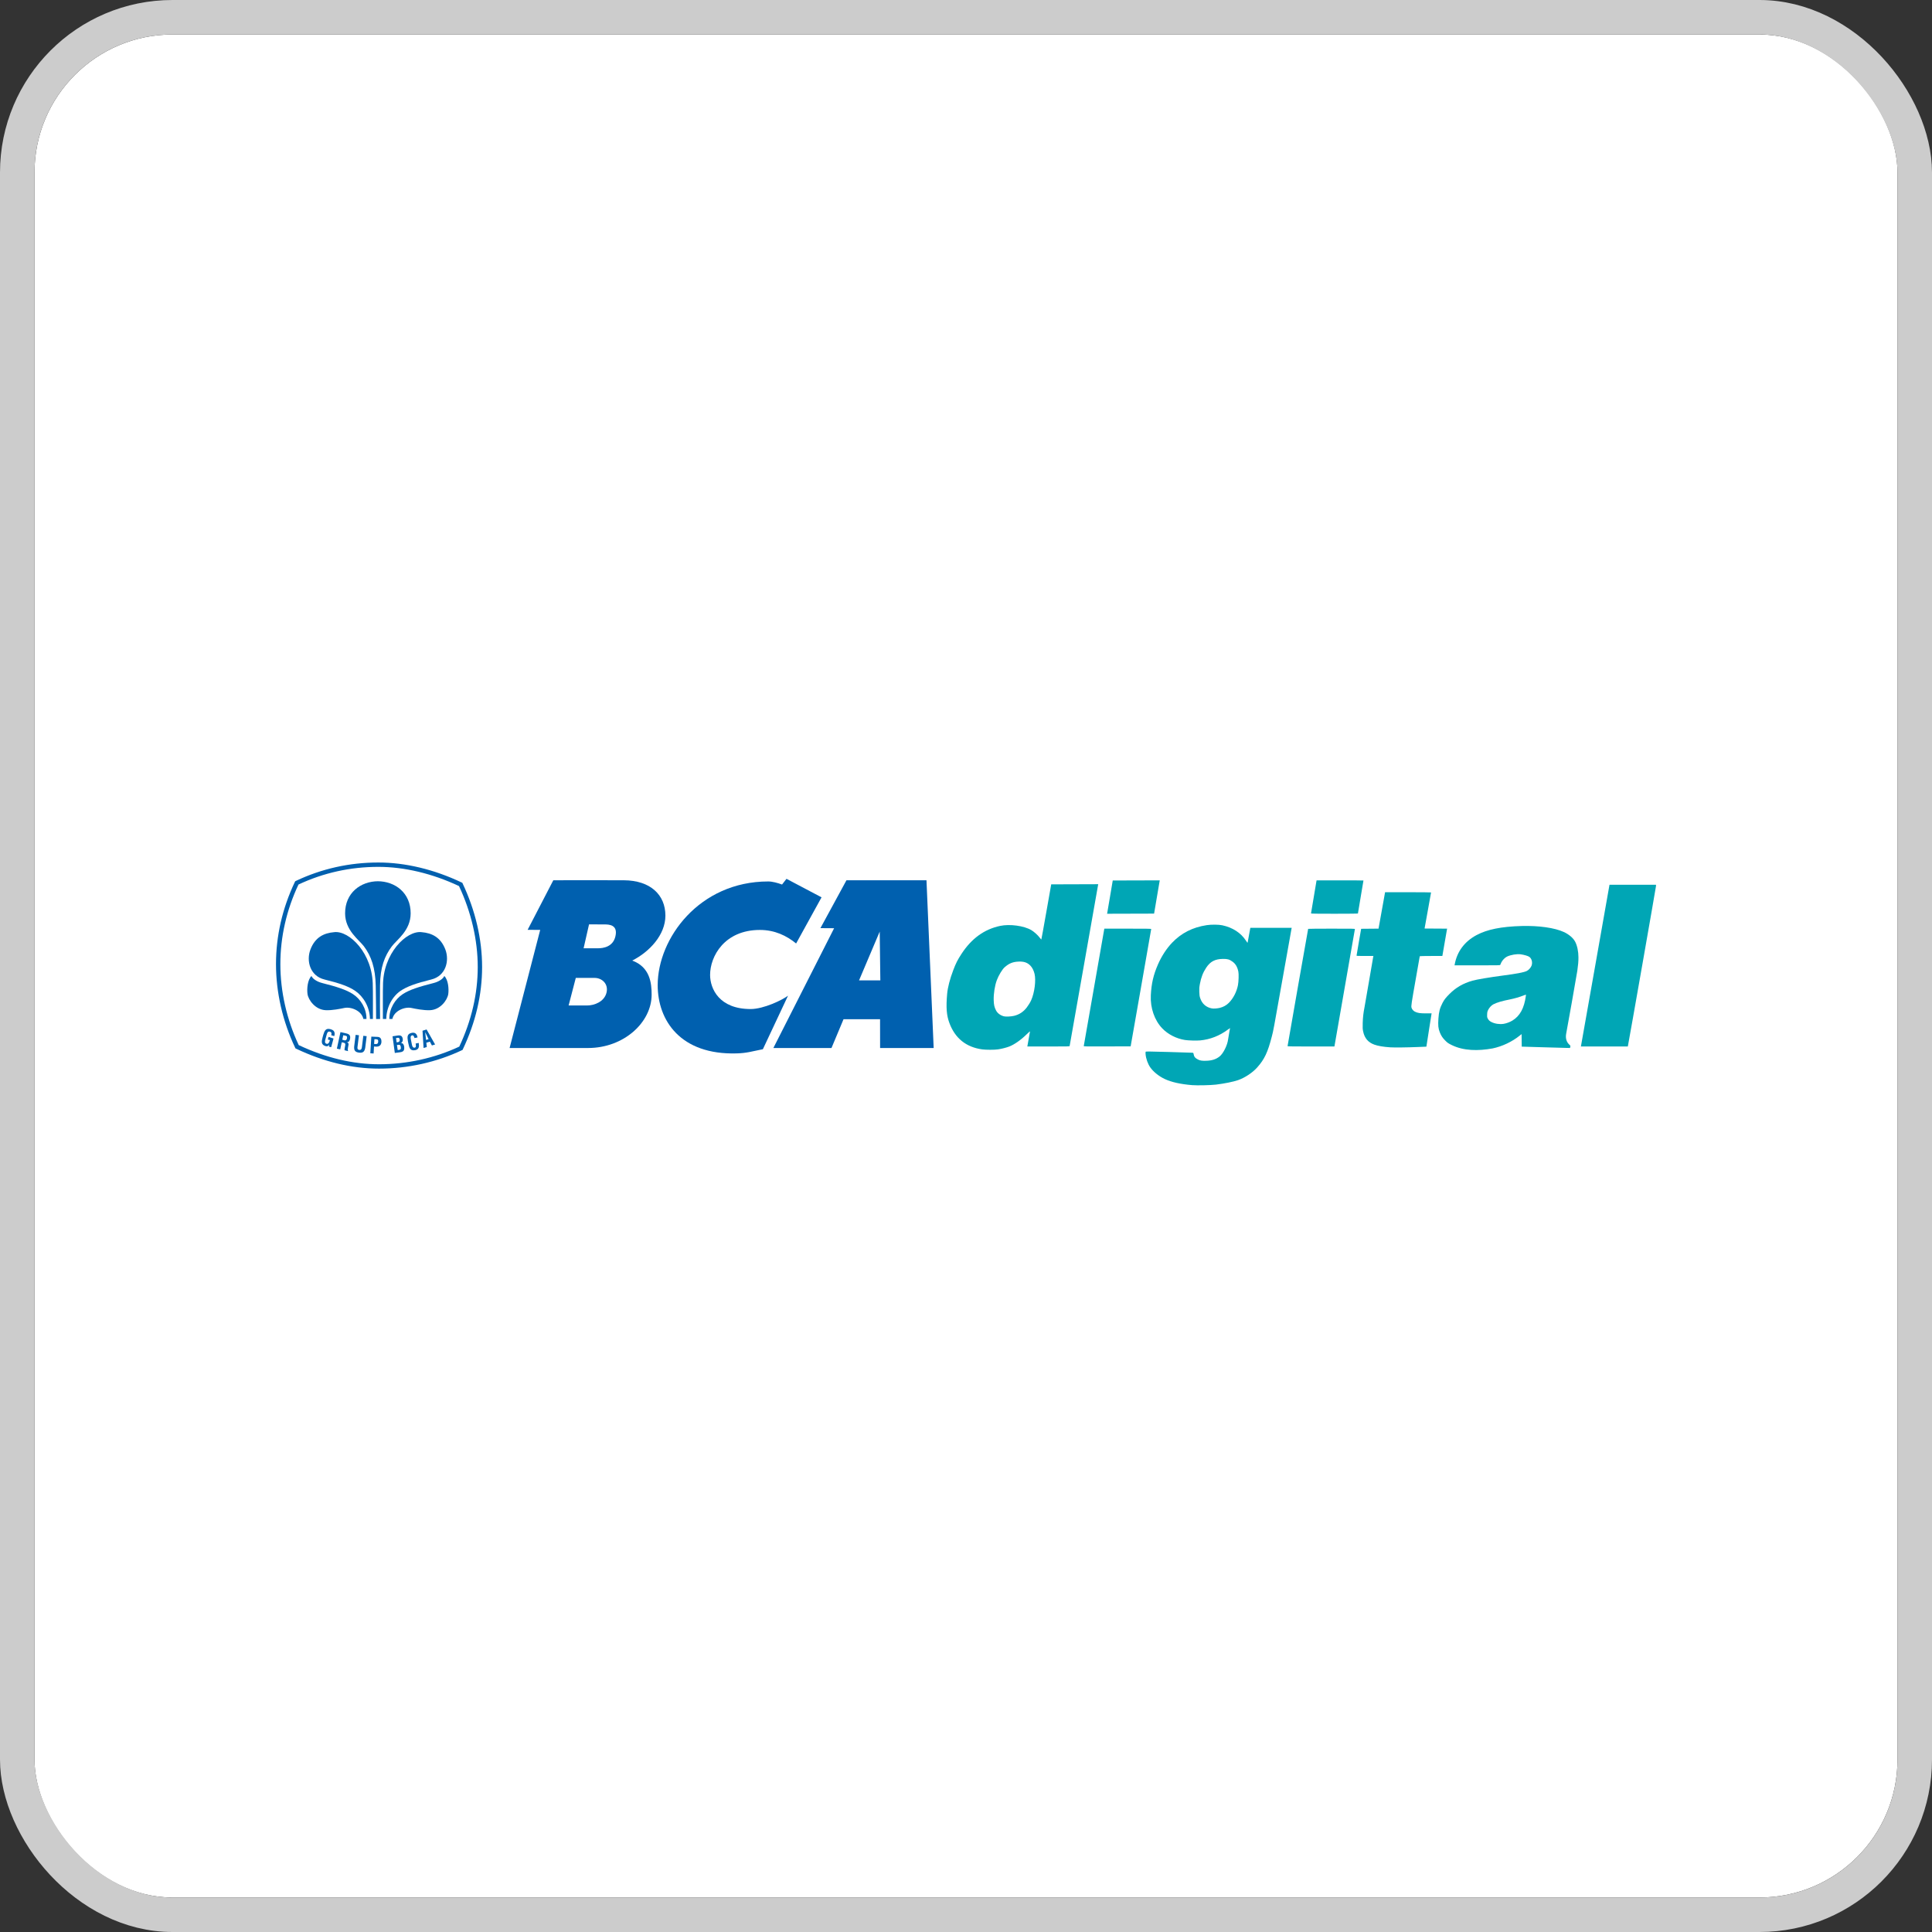 <svg width="112" height="112" viewBox="0 0 112 112" fill="none" xmlns="http://www.w3.org/2000/svg">
<rect x="0" y="0" width="112" height="112" fill="#333333" stroke="none"/>
<g clip-path="url(#clip0_642_1013)">
<rect x="2" y="2" width="108" height="108" rx="8" fill="white"/>
<path d="M21.618 59.07C21.618 58.593 21.623 57.321 21.611 57.164C21.621 55.27 20.244 53.933 19.374 54.038C18.772 54.09 18.267 54.335 17.997 55.041C17.745 55.7 17.97 56.575 18.805 56.781C19.698 57.001 20.219 57.185 20.596 57.444C21.058 57.761 21.436 58.366 21.446 59.071" fill="#0060AF"/>
<path d="M21.974 61.949C20.4 61.949 18.783 61.561 17.167 60.794L17.128 60.775L17.109 60.735C16.384 59.204 16 57.531 16 55.893C16 54.258 16.368 52.656 17.093 51.127L17.113 51.087L17.154 51.067C18.648 50.359 20.256 50 21.933 50C23.496 50 25.165 50.399 26.759 51.157L26.8 51.175L26.819 51.216C27.558 52.775 27.948 54.448 27.948 56.058C27.948 57.663 27.573 59.266 26.834 60.824L26.814 60.865L26.773 60.884C25.302 61.58 23.642 61.949 21.974 61.949ZM17.317 60.585C18.886 61.323 20.451 61.696 21.974 61.696C23.589 61.696 25.195 61.343 26.625 60.673C27.335 59.164 27.695 57.611 27.695 56.058C27.695 54.5 27.32 52.878 26.609 51.366C25.062 50.639 23.446 50.253 21.933 50.253C20.309 50.253 18.752 50.597 17.303 51.277C16.607 52.758 16.253 54.31 16.253 55.893C16.253 57.479 16.621 59.101 17.317 60.585Z" fill="#0060AF"/>
<path d="M21.245 59.071C21.248 58.46 20.907 57.92 20.462 57.63C20.067 57.374 19.536 57.205 18.681 56.988C18.416 56.921 18.14 56.77 18.054 56.579C17.828 56.807 17.786 57.32 17.826 57.62C17.872 57.967 18.278 58.539 18.889 58.562C19.262 58.577 19.733 58.481 19.959 58.433C20.349 58.349 20.966 58.593 21.065 59.07" fill="#0060AF"/>
<path d="M21.933 51.086C20.898 51.086 20.003 51.768 20.006 52.95C20.01 53.944 20.809 54.475 21.094 54.855C21.525 55.428 21.758 56.106 21.782 57.142C21.801 57.968 21.8 58.783 21.804 59.072H22.033C22.029 58.769 22.019 57.904 22.03 57.117C22.046 56.08 22.288 55.428 22.719 54.855C23.006 54.475 23.805 53.944 23.806 52.95C23.81 51.768 22.916 51.086 21.882 51.086" fill="#0060AF"/>
<path d="M22.196 59.07C22.196 58.593 22.191 57.321 22.202 57.164C22.192 55.27 23.568 53.933 24.439 54.038C25.041 54.09 25.545 54.335 25.817 55.041C26.068 55.7 25.842 56.575 25.008 56.781C24.115 57.001 23.594 57.185 23.216 57.444C22.755 57.761 22.404 58.366 22.393 59.071" fill="#0060AF"/>
<path d="M22.569 59.071C22.566 58.46 22.906 57.92 23.35 57.63C23.747 57.374 24.278 57.205 25.133 56.988C25.398 56.921 25.674 56.77 25.758 56.579C25.986 56.807 26.027 57.32 25.987 57.62C25.939 57.967 25.535 58.539 24.925 58.562C24.553 58.577 24.079 58.481 23.854 58.433C23.465 58.349 22.846 58.593 22.747 59.07" fill="#0060AF"/>
<path d="M22.888 61.041L22.756 60.075L23.076 60.026C23.153 60.015 23.248 60.029 23.286 60.078C23.328 60.129 23.341 60.171 23.349 60.237C23.361 60.32 23.337 60.416 23.244 60.463V60.466C23.348 60.466 23.411 60.541 23.429 60.667C23.432 60.694 23.439 60.758 23.432 60.812C23.41 60.939 23.334 60.98 23.206 60.998L22.888 61.041ZM23.094 60.868C23.132 60.863 23.17 60.861 23.201 60.842C23.247 60.812 23.242 60.747 23.236 60.7C23.22 60.594 23.192 60.555 23.081 60.571L23.011 60.582L23.056 60.873L23.094 60.868ZM23.027 60.421C23.069 60.415 23.127 60.41 23.151 60.369C23.163 60.343 23.179 60.321 23.169 60.261C23.156 60.191 23.132 60.147 23.042 60.164L22.959 60.177L22.992 60.425" fill="#0060AF"/>
<path d="M24.274 60.46C24.276 60.478 24.279 60.498 24.28 60.516C24.306 60.692 24.274 60.838 24.075 60.878C23.782 60.935 23.726 60.753 23.675 60.498L23.647 60.36C23.607 60.116 23.589 59.931 23.875 59.874C24.036 59.845 24.143 59.909 24.187 60.069C24.194 60.093 24.202 60.117 24.206 60.141L24.03 60.177C24.01 60.117 23.983 60.01 23.904 60.019C23.763 60.036 23.81 60.212 23.824 60.285L23.877 60.55C23.893 60.63 23.924 60.758 24.047 60.733C24.146 60.713 24.103 60.558 24.094 60.495" fill="#0060AF"/>
<path d="M24.555 60.752L24.494 59.752L24.73 59.68L25.223 60.55L25.038 60.606L24.921 60.385L24.715 60.446L24.742 60.698L24.555 60.752ZM24.698 60.285L24.847 60.242L24.649 59.837" fill="#0060AF"/>
<path d="M18.739 59.996C18.812 59.76 18.878 59.586 19.16 59.663C19.31 59.706 19.403 59.772 19.399 59.947C19.398 59.986 19.385 60.025 19.377 60.064L19.202 60.015C19.225 59.919 19.239 59.842 19.12 59.806C18.983 59.768 18.95 59.934 18.931 60.007L18.859 60.269C18.837 60.347 18.81 60.475 18.931 60.509C19.031 60.535 19.091 60.437 19.127 60.294L19.005 60.262L19.047 60.11L19.335 60.203L19.198 60.708L19.066 60.672L19.096 60.565H19.092C19.031 60.653 18.957 60.662 18.892 60.649C18.604 60.571 18.634 60.383 18.702 60.132" fill="#0060AF"/>
<path d="M19.811 60.423L19.724 60.834L19.529 60.792L19.737 59.832L20.069 59.907C20.264 59.949 20.323 60.036 20.295 60.214C20.28 60.316 20.229 60.427 20.106 60.418L20.105 60.416C20.209 60.453 20.218 60.505 20.199 60.596C20.192 60.635 20.137 60.87 20.175 60.908L20.176 60.936L19.974 60.884C19.966 60.819 19.994 60.702 20.006 60.637C20.017 60.58 20.035 60.499 19.977 60.468C19.931 60.444 19.914 60.445 19.863 60.434L19.811 60.423ZM19.844 60.274L19.975 60.31C20.055 60.321 20.099 60.28 20.115 60.183C20.129 60.095 20.111 60.06 20.039 60.043L19.898 60.015" fill="#0060AF"/>
<path d="M21.062 60.046L21.256 60.069L21.172 60.744C21.132 60.958 21.049 61.051 20.814 61.022C20.574 60.992 20.517 60.883 20.532 60.667L20.616 59.992L20.81 60.015L20.727 60.674C20.718 60.746 20.701 60.852 20.829 60.865C20.942 60.873 20.967 60.798 20.98 60.705" fill="#0060AF"/>
<path d="M21.468 61.059L21.526 60.094L21.897 60.11C22.073 60.118 22.118 60.261 22.113 60.398C22.108 60.481 22.082 60.574 22.009 60.624C21.95 60.667 21.874 60.677 21.803 60.674L21.682 60.667L21.658 61.072L21.468 61.059ZM21.688 60.52L21.786 60.525C21.866 60.528 21.919 60.496 21.926 60.379C21.93 60.267 21.887 60.248 21.784 60.243L21.706 60.24" fill="#0060AF"/>
<path d="M47.626 52.019L46.152 54.694C45.596 54.242 44.916 53.91 44.05 53.91C41.998 53.91 41.165 55.439 41.165 56.516C41.165 57.315 41.689 58.495 43.514 58.495C44.28 58.495 45.369 57.962 45.683 57.72L44.225 60.824C43.53 60.962 43.302 61.048 42.713 61.066C39.447 61.164 38.126 59.157 38.127 57.106C38.13 54.395 40.54 51.099 44.535 51.099C44.78 51.099 45.08 51.183 45.336 51.277L45.594 50.946" fill="#0060AF"/>
<path d="M53.709 51.03L54.126 60.754H51.02L51.018 59.086H48.9L48.202 60.754H44.833L48.355 53.81L47.561 53.805L49.07 51.03H53.709ZM50.998 54.005L49.8 56.833H51.034" fill="#0060AF"/>
<path d="M36.166 51.03C37.705 51.039 38.574 51.874 38.574 53.08C38.574 54.192 37.657 55.176 36.651 55.685C37.687 56.066 37.776 57.001 37.776 57.663C37.776 59.261 36.173 60.754 34.088 60.754H29.542L31.316 53.907L30.587 53.903L32.076 51.03C32.076 51.03 34.915 51.021 36.166 51.03ZM34.657 54.973C34.975 54.973 35.537 54.892 35.677 54.276C35.831 53.608 35.304 53.59 35.051 53.59L34.147 53.586L33.832 54.973L34.657 54.973ZM33.379 56.691L32.963 58.289H34.027C34.446 58.289 35.017 58.081 35.156 57.561C35.294 57.04 34.895 56.691 34.478 56.691" fill="#0060AF"/>
<path d="M76.001 52.952C76.001 52.932 76.297 51.162 76.315 51.079L76.324 51.035H77.682C78.43 51.035 79.041 51.039 79.041 51.044C79.041 51.048 78.969 51.477 78.881 51.996C78.793 52.515 78.721 52.947 78.721 52.955C78.721 52.965 78.213 52.971 77.361 52.971C76.319 52.971 76.001 52.966 76.001 52.952Z" fill="#00A6B5"/>
<path d="M64.188 52.923C64.193 52.898 64.267 52.464 64.352 51.959L64.507 51.043L67.233 51.035L67.224 51.079C67.219 51.103 67.145 51.537 67.06 52.043L66.904 52.963L64.178 52.971L64.188 52.923Z" fill="#00A6B5"/>
<path d="M91.653 60.63C91.657 60.61 92.031 58.501 92.483 55.943L93.304 51.291H96V51.364C96 51.42 94.465 60.171 94.382 60.582L94.366 60.666H91.645L91.653 60.63Z" fill="#00A6B5"/>
<path d="M74.641 60.648C74.641 60.616 75.828 53.859 75.835 53.847C75.84 53.84 76.451 53.835 77.194 53.835C78.449 53.835 78.545 53.837 78.545 53.861C78.545 53.88 77.624 59.157 77.367 60.614L77.358 60.666H75.999C74.985 60.666 74.641 60.661 74.641 60.648Z" fill="#00A6B5"/>
<path d="M62.827 60.638C62.831 60.623 63.096 59.105 63.418 57.266C63.739 55.427 64.007 53.903 64.011 53.879L64.02 53.835H65.379C66.456 53.835 66.737 53.839 66.737 53.855C66.736 53.866 66.468 55.401 66.141 57.266L65.545 60.658L64.183 60.662C62.891 60.666 62.821 60.665 62.827 60.638Z" fill="#00A6B5"/>
<path d="M80.578 60.714C80.191 60.687 79.887 60.635 79.673 60.559C79.314 60.431 79.103 60.183 79.023 59.794C78.993 59.652 78.991 59.597 78.998 59.306C79.007 58.981 79.035 58.733 79.104 58.378C79.121 58.286 79.241 57.598 79.369 56.85C79.496 56.102 79.605 55.474 79.609 55.455L79.618 55.419H79.129C78.674 55.419 78.641 55.417 78.642 55.391C78.642 55.375 78.702 55.02 78.775 54.602L78.907 53.843L79.915 53.834L80.015 53.278C80.07 52.973 80.155 52.498 80.205 52.223L80.294 51.723H81.628C82.361 51.723 82.96 51.728 82.96 51.735C82.959 51.741 82.875 52.215 82.772 52.787L82.584 53.827L83.891 53.835L83.882 53.879C83.877 53.903 83.819 54.239 83.752 54.627C83.686 55.014 83.628 55.35 83.623 55.374L83.614 55.419H82.959C82.569 55.419 82.305 55.425 82.305 55.433C82.305 55.441 82.2 56.041 82.071 56.765C81.824 58.161 81.801 58.318 81.826 58.414C81.85 58.504 81.935 58.605 82.023 58.647C82.188 58.727 82.316 58.746 82.668 58.746H82.993L82.985 58.782C82.98 58.802 82.916 59.214 82.841 59.698C82.767 60.182 82.702 60.6 82.697 60.627L82.688 60.676L82.205 60.696C81.565 60.723 80.825 60.731 80.578 60.714Z" fill="#00A6B5"/>
<path d="M84.158 60.583C83.946 60.477 83.918 60.457 83.783 60.323C83.631 60.172 83.543 60.04 83.468 59.849C83.377 59.62 83.359 59.443 83.386 59.05C83.414 58.646 83.468 58.443 83.626 58.138C83.721 57.956 83.807 57.844 84.013 57.637C84.397 57.249 84.806 57.01 85.362 56.85C85.595 56.783 86.415 56.645 87.118 56.554C87.908 56.452 88.342 56.37 88.507 56.289C88.618 56.236 88.74 56.1 88.785 55.982C88.854 55.8 88.8 55.579 88.662 55.474C88.59 55.419 88.363 55.351 88.153 55.322C87.938 55.292 87.583 55.351 87.366 55.453C87.244 55.511 87.097 55.661 87.034 55.792C87.004 55.855 86.975 55.919 86.971 55.934C86.962 55.961 86.885 55.962 85.641 55.962H84.321L84.331 55.91C84.465 55.164 84.902 54.578 85.601 54.206C86.22 53.877 87.031 53.715 88.216 53.681C89.205 53.654 90.13 53.786 90.658 54.03C90.958 54.169 91.202 54.378 91.315 54.594C91.433 54.82 91.504 55.16 91.504 55.499C91.504 55.74 91.488 55.932 91.439 56.274C91.405 56.509 90.82 59.815 90.809 59.833C90.806 59.839 90.795 59.902 90.785 59.974C90.753 60.208 90.82 60.416 90.972 60.556C91.042 60.62 91.044 60.624 91.03 60.687L91.016 60.752L90.784 60.748C90.657 60.745 90.027 60.727 89.384 60.709L88.216 60.674L88.208 59.947L88.108 60.028C87.663 60.389 87.09 60.661 86.528 60.778C85.698 60.929 84.849 60.924 84.158 60.583ZM87.168 59.353C87.325 59.328 87.523 59.255 87.668 59.168C88.112 58.901 88.361 58.446 88.456 57.726C88.461 57.689 88.461 57.658 88.457 57.658C88.453 57.658 88.397 57.679 88.333 57.704C88.093 57.799 87.799 57.885 87.531 57.938C87.083 58.026 86.782 58.114 86.578 58.218C86.461 58.277 86.332 58.415 86.268 58.55C86.223 58.644 86.216 58.679 86.211 58.813C86.206 58.958 86.209 58.974 86.25 59.051C86.301 59.144 86.356 59.195 86.463 59.25C86.661 59.35 86.937 59.39 87.168 59.353Z" fill="#00A6B5"/>
<path d="M69.106 62.906C68.431 62.85 67.909 62.733 67.523 62.552C67.183 62.393 66.866 62.137 66.682 61.877C66.54 61.675 66.432 61.371 66.41 61.106C66.404 61.042 66.407 60.984 66.416 60.971C66.43 60.951 66.597 60.952 67.74 60.984C68.46 61.003 69.079 61.023 69.116 61.028C69.18 61.035 69.183 61.038 69.194 61.103C69.218 61.257 69.283 61.338 69.45 61.422C69.576 61.486 69.702 61.504 69.951 61.493C70.272 61.48 70.498 61.404 70.7 61.245C70.915 61.075 71.157 60.586 71.195 60.248C71.201 60.192 71.229 60.024 71.258 59.874C71.287 59.725 71.309 59.601 71.307 59.599C71.305 59.597 71.25 59.635 71.185 59.684C70.698 60.047 70.155 60.259 69.573 60.314C69.367 60.334 68.897 60.32 68.697 60.29C68.198 60.213 67.708 59.962 67.375 59.614C66.927 59.145 66.679 58.431 66.714 57.706C66.747 57.019 66.865 56.511 67.133 55.898C67.344 55.42 67.624 54.99 67.944 54.654C68.483 54.089 69.137 53.756 69.953 53.632C70.23 53.591 70.648 53.594 70.86 53.64C71.458 53.768 71.937 54.08 72.226 54.527C72.308 54.653 72.321 54.666 72.328 54.633C72.333 54.612 72.366 54.432 72.401 54.235C72.437 54.037 72.47 53.855 72.475 53.831L72.484 53.787H74.882L74.873 53.823C74.869 53.842 74.645 55.093 74.377 56.602C73.795 59.874 73.827 59.703 73.73 60.082C73.493 61.006 73.304 61.405 72.881 61.881C72.612 62.184 72.173 62.475 71.777 62.615C71.505 62.71 70.978 62.817 70.489 62.876C70.182 62.913 69.397 62.93 69.106 62.906ZM70.718 58.426C70.92 58.375 71.095 58.278 71.234 58.139C71.496 57.877 71.693 57.494 71.767 57.103C71.806 56.9 71.818 56.459 71.788 56.322C71.73 56.049 71.624 55.871 71.445 55.744C71.266 55.616 71.16 55.586 70.897 55.589C70.438 55.594 70.163 55.738 69.924 56.099C69.739 56.378 69.628 56.664 69.559 57.041C69.523 57.237 69.519 57.296 69.525 57.498C69.532 57.691 69.54 57.752 69.575 57.858C69.682 58.188 69.92 58.398 70.254 58.459C70.358 58.478 70.572 58.462 70.718 58.426Z" fill="#00A6B5"/>
<path d="M56.941 60.834C56.008 60.706 55.367 60.192 55.038 59.306C54.871 58.859 54.837 58.408 54.907 57.614C54.941 57.237 55.064 56.76 55.264 56.234C55.416 55.835 55.51 55.648 55.738 55.298C56.321 54.405 57.059 53.87 57.98 53.675C58.54 53.556 59.364 53.668 59.789 53.921C59.946 54.014 60.162 54.209 60.277 54.362C60.321 54.419 60.361 54.465 60.367 54.463C60.372 54.461 60.504 53.741 60.658 52.863L60.94 51.267L63.666 51.258L63.658 51.295C63.654 51.315 63.282 53.419 62.833 55.971C62.384 58.522 62.013 60.623 62.008 60.638C62 60.664 61.928 60.666 60.777 60.666H59.553L59.562 60.63C59.566 60.61 59.599 60.425 59.635 60.218C59.671 60.011 59.704 59.824 59.709 59.802C59.716 59.773 59.661 59.818 59.504 59.972C59.177 60.292 58.799 60.555 58.507 60.668C58.336 60.734 58.064 60.803 57.856 60.833C57.647 60.864 57.164 60.864 56.941 60.834ZM58.782 58.89C59.085 58.818 59.328 58.658 59.524 58.402C59.62 58.277 59.724 58.107 59.779 57.983C59.974 57.549 60.066 56.823 59.973 56.45C59.921 56.245 59.839 56.086 59.723 55.969C59.55 55.796 59.349 55.73 59.035 55.745C58.708 55.761 58.491 55.85 58.238 56.074C58.102 56.194 57.894 56.539 57.788 56.819C57.669 57.136 57.594 57.615 57.606 57.985C57.615 58.256 57.644 58.384 57.738 58.57C57.821 58.735 57.992 58.864 58.199 58.917C58.31 58.945 58.61 58.931 58.782 58.89Z" fill="#00A6B5"/>
</g>
<rect x="1" y="1" width="110" height="110" rx="9" stroke="#CCCCCC" stroke-width="2"/>
<defs>
<clipPath id="clip0_642_1013">
<rect x="2" y="2" width="108" height="108" rx="8" fill="white"/>
</clipPath>
</defs>
</svg>
